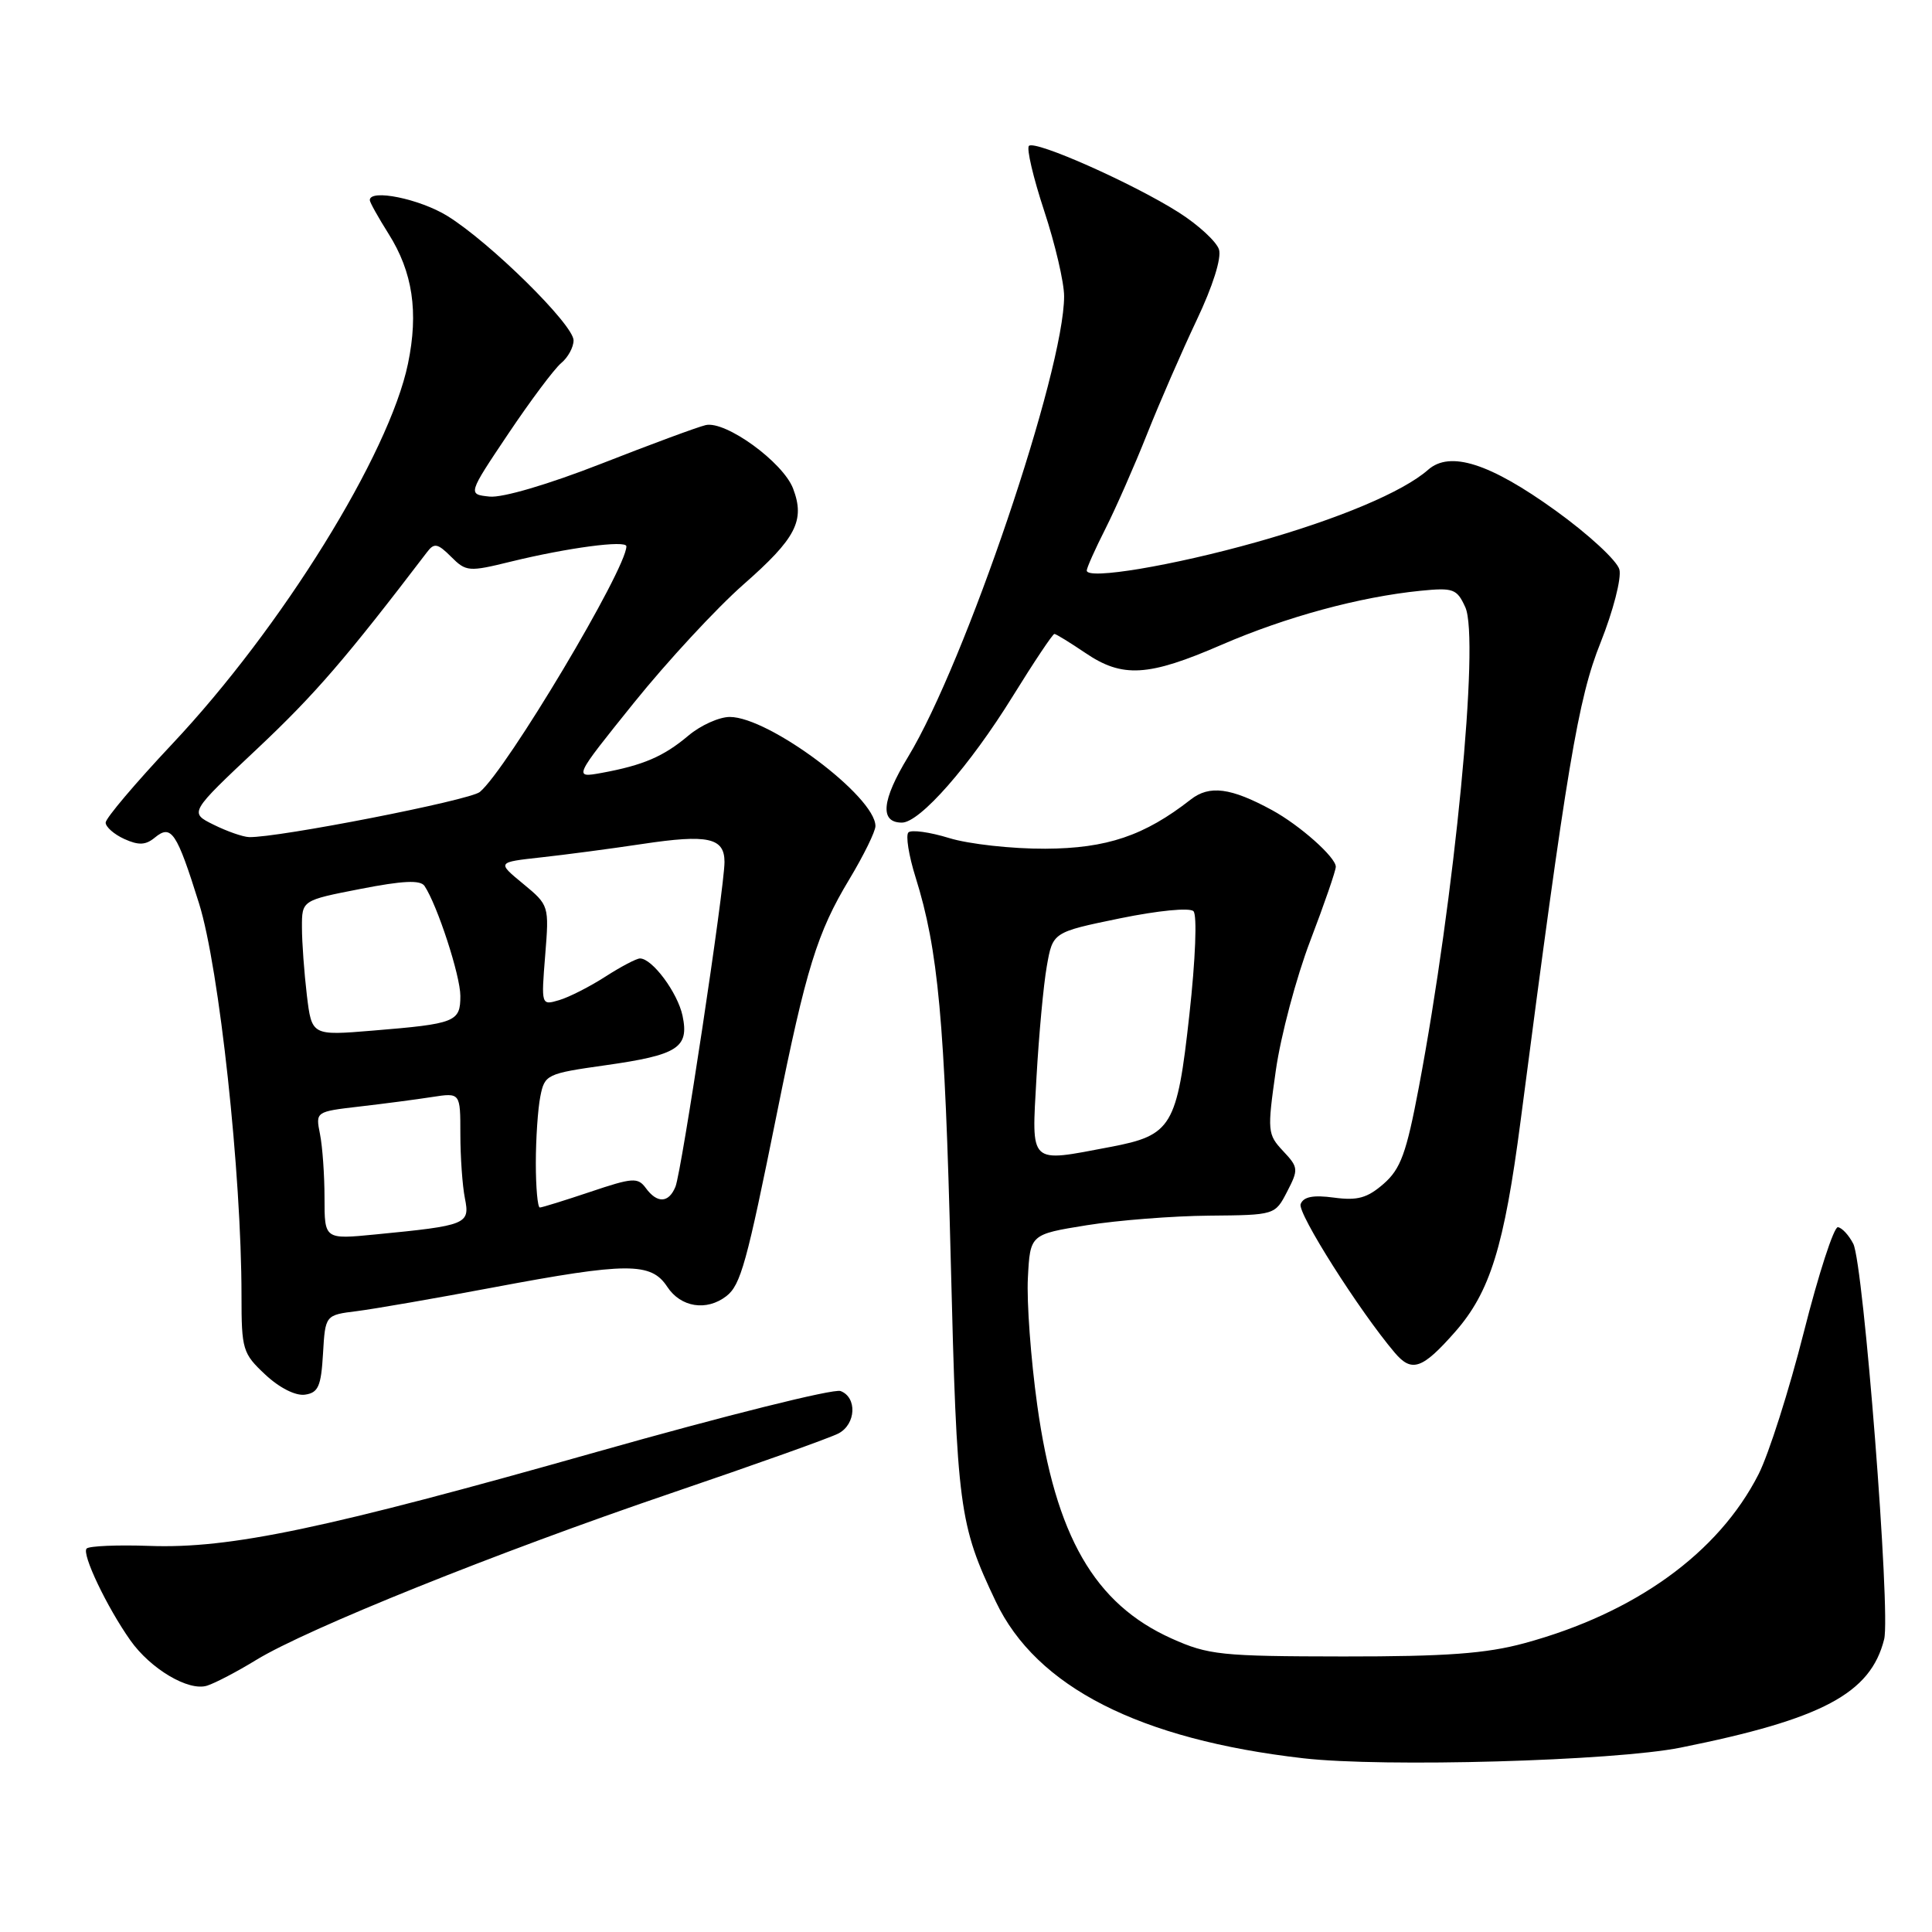 <?xml version="1.0" encoding="UTF-8" standalone="no"?>
<!DOCTYPE svg PUBLIC "-//W3C//DTD SVG 1.1//EN" "http://www.w3.org/Graphics/SVG/1.1/DTD/svg11.dtd" >
<svg xmlns="http://www.w3.org/2000/svg" xmlns:xlink="http://www.w3.org/1999/xlink" version="1.1" viewBox="0 0 256 256">
 <g >
 <path fill="currentColor"
d=" M 222.68 231.57 C 241.46 227.80 247.86 224.40 249.66 217.21 C 250.54 213.70 246.93 167.48 245.57 164.81 C 244.98 163.66 244.06 162.67 243.53 162.61 C 243.00 162.55 240.97 168.80 239.02 176.50 C 237.07 184.20 234.37 192.68 233.02 195.34 C 227.71 205.78 216.68 213.74 202.00 217.73 C 196.93 219.11 191.65 219.50 178.00 219.49 C 161.78 219.47 160.12 219.30 155.24 217.11 C 145.02 212.52 139.85 203.53 137.44 186.19 C 136.59 180.09 136.03 172.50 136.20 169.33 C 136.50 163.56 136.50 163.56 144.00 162.35 C 148.12 161.69 155.43 161.12 160.22 161.08 C 168.94 161.00 168.95 161.00 170.55 157.90 C 172.08 154.95 172.05 154.68 170.01 152.51 C 167.95 150.31 167.91 149.88 169.05 141.86 C 169.70 137.26 171.76 129.52 173.62 124.65 C 175.48 119.78 177.00 115.37 177.00 114.85 C 177.00 113.59 172.23 109.35 168.56 107.35 C 163.09 104.37 160.26 104.00 157.78 105.94 C 151.64 110.74 146.66 112.42 138.50 112.46 C 134.10 112.48 128.38 111.85 125.78 111.05 C 123.19 110.25 120.75 109.92 120.37 110.30 C 119.99 110.68 120.41 113.36 121.32 116.25 C 124.32 125.84 125.19 135.21 125.98 167.00 C 126.80 199.90 127.08 201.99 131.95 212.22 C 137.32 223.53 150.98 230.49 172.69 232.98 C 183.29 234.20 213.85 233.34 222.68 231.57 Z  M 33.95 219.95 C 40.73 215.81 65.78 205.73 88.85 197.88 C 100.07 194.06 110.09 190.49 111.12 189.93 C 113.43 188.70 113.59 185.16 111.38 184.32 C 110.49 183.97 95.98 187.60 79.13 192.37 C 43.04 202.59 30.49 205.23 19.80 204.84 C 15.56 204.69 11.82 204.85 11.48 205.19 C 10.79 205.87 14.15 212.93 17.27 217.35 C 19.95 221.15 25.00 224.14 27.44 223.36 C 28.51 223.02 31.44 221.49 33.95 219.95 Z  M 42.80 179.37 C 43.10 174.25 43.10 174.25 47.30 173.73 C 49.61 173.44 57.72 172.03 65.32 170.60 C 83.11 167.25 86.27 167.24 88.41 170.50 C 90.20 173.23 93.62 173.77 96.24 171.75 C 98.15 170.27 98.94 167.40 102.95 147.50 C 106.81 128.33 108.29 123.56 112.54 116.51 C 114.44 113.35 116.00 110.17 116.00 109.46 C 116.00 105.56 101.90 95.00 96.70 95.00 C 95.30 95.00 92.83 96.11 91.22 97.47 C 87.92 100.25 85.23 101.40 79.74 102.41 C 75.98 103.09 75.98 103.09 84.00 93.12 C 88.41 87.64 94.95 80.58 98.52 77.44 C 105.48 71.33 106.70 68.98 105.09 64.74 C 103.76 61.24 96.14 55.71 93.50 56.33 C 92.40 56.59 86.16 58.90 79.63 61.46 C 72.65 64.19 66.57 65.98 64.87 65.80 C 61.97 65.50 61.97 65.50 67.34 57.49 C 70.29 53.09 73.45 48.87 74.35 48.12 C 75.26 47.37 76.00 46.01 76.00 45.10 C 76.00 43.02 64.91 32.09 59.27 28.61 C 55.60 26.35 49.00 25.00 49.00 26.52 C 49.00 26.81 50.12 28.81 51.48 30.97 C 54.69 36.05 55.48 41.35 54.06 48.19 C 51.57 60.19 37.31 83.19 22.81 98.59 C 17.97 103.74 14.00 108.42 14.00 109.00 C 14.00 109.57 15.11 110.55 16.47 111.17 C 18.37 112.03 19.30 111.99 20.51 110.99 C 22.70 109.18 23.41 110.24 26.38 119.73 C 29.05 128.27 32.00 155.52 32.00 171.66 C 32.00 178.83 32.15 179.34 35.16 182.15 C 37.03 183.90 39.17 184.98 40.41 184.80 C 42.17 184.55 42.55 183.70 42.80 179.37 Z  M 192.81 176.48 C 197.44 171.21 199.31 165.21 201.49 148.50 C 207.62 101.43 209.10 92.57 212.09 85.13 C 213.75 80.96 214.87 76.63 214.58 75.47 C 214.29 74.31 210.47 70.78 206.09 67.63 C 197.41 61.38 192.13 59.69 189.23 62.25 C 185.91 65.17 177.42 68.75 166.50 71.83 C 155.49 74.94 144.00 76.87 144.00 75.60 C 144.00 75.24 145.12 72.73 146.49 70.03 C 147.85 67.33 150.33 61.70 151.99 57.52 C 153.65 53.34 156.61 46.55 158.56 42.43 C 160.70 37.93 161.88 34.19 161.52 33.05 C 161.18 32.01 158.80 29.81 156.21 28.16 C 150.15 24.31 137.14 18.53 136.34 19.33 C 136.00 19.67 136.91 23.54 138.36 27.94 C 139.81 32.33 141.00 37.42 141.00 39.25 C 141.00 49.14 127.90 87.81 120.33 100.28 C 116.82 106.06 116.54 109.00 119.51 109.00 C 121.89 109.00 128.50 101.47 134.20 92.25 C 137.01 87.71 139.49 84.00 139.71 84.00 C 139.93 84.00 141.76 85.13 143.79 86.50 C 148.72 89.86 152.14 89.66 161.86 85.44 C 170.43 81.73 180.16 79.09 188.23 78.28 C 192.58 77.85 193.05 78.02 194.16 80.46 C 196.08 84.66 192.76 118.87 188.00 144.09 C 186.35 152.81 185.60 154.88 183.34 156.86 C 181.17 158.75 179.87 159.11 176.75 158.69 C 174.00 158.32 172.72 158.57 172.34 159.55 C 171.89 160.73 180.14 173.74 184.82 179.25 C 187.07 181.90 188.46 181.42 192.81 176.48 Z  M 137.34 142.75 C 137.66 137.11 138.27 130.48 138.71 128.01 C 139.50 123.52 139.50 123.52 148.38 121.69 C 153.46 120.65 157.64 120.24 158.14 120.74 C 158.64 121.24 158.41 127.11 157.60 134.44 C 155.96 149.30 155.29 150.43 147.11 151.98 C 136.23 154.04 136.69 154.48 137.34 142.75 Z  M 43.00 158.74 C 43.00 155.72 42.73 151.91 42.40 150.27 C 41.81 147.30 41.81 147.30 47.65 146.62 C 50.87 146.25 55.19 145.68 57.25 145.36 C 61.00 144.78 61.00 144.78 61.00 150.27 C 61.00 153.28 61.27 157.11 61.60 158.77 C 62.29 162.22 61.88 162.39 49.75 163.57 C 43.00 164.23 43.00 164.23 43.00 158.74 Z  M 71.00 154.12 C 71.00 150.89 71.27 146.91 71.60 145.27 C 72.17 142.38 72.45 142.25 80.24 141.15 C 89.84 139.79 91.33 138.83 90.44 134.59 C 89.79 131.53 86.43 127.00 84.80 127.00 C 84.34 127.00 82.28 128.08 80.23 129.40 C 78.18 130.72 75.42 132.13 74.10 132.52 C 71.71 133.23 71.71 133.22 72.24 126.59 C 72.77 119.99 72.76 119.95 69.31 117.10 C 65.85 114.25 65.85 114.25 71.67 113.61 C 74.88 113.26 80.93 112.46 85.12 111.83 C 93.82 110.52 96.00 111.00 96.00 114.22 C 96.00 117.66 90.32 155.24 89.50 157.25 C 88.61 159.42 87.08 159.49 85.57 157.42 C 84.52 155.99 83.82 156.04 78.24 157.92 C 74.84 159.06 71.82 160.00 71.53 160.00 C 71.24 160.00 71.00 157.36 71.00 154.12 Z  M 40.66 131.87 C 40.31 128.91 40.01 124.88 40.01 122.90 C 40.00 119.30 40.00 119.30 47.75 117.79 C 53.37 116.69 55.70 116.58 56.25 117.39 C 57.95 119.94 61.00 129.28 61.00 131.97 C 61.00 135.41 60.37 135.66 49.40 136.56 C 41.31 137.23 41.31 137.23 40.66 131.87 Z  M 28.29 109.27 C 25.08 107.68 25.08 107.68 34.14 99.16 C 41.77 91.97 45.82 87.27 56.60 73.14 C 57.53 71.91 58.00 72.00 59.77 73.77 C 61.76 75.76 62.11 75.79 67.68 74.42 C 75.20 72.58 83.00 71.54 83.00 72.39 C 83.00 75.40 67.14 101.98 63.58 104.94 C 62.24 106.05 36.76 111.03 33.00 110.92 C 32.17 110.89 30.06 110.15 28.29 109.27 Z "/>
</g>
</svg>